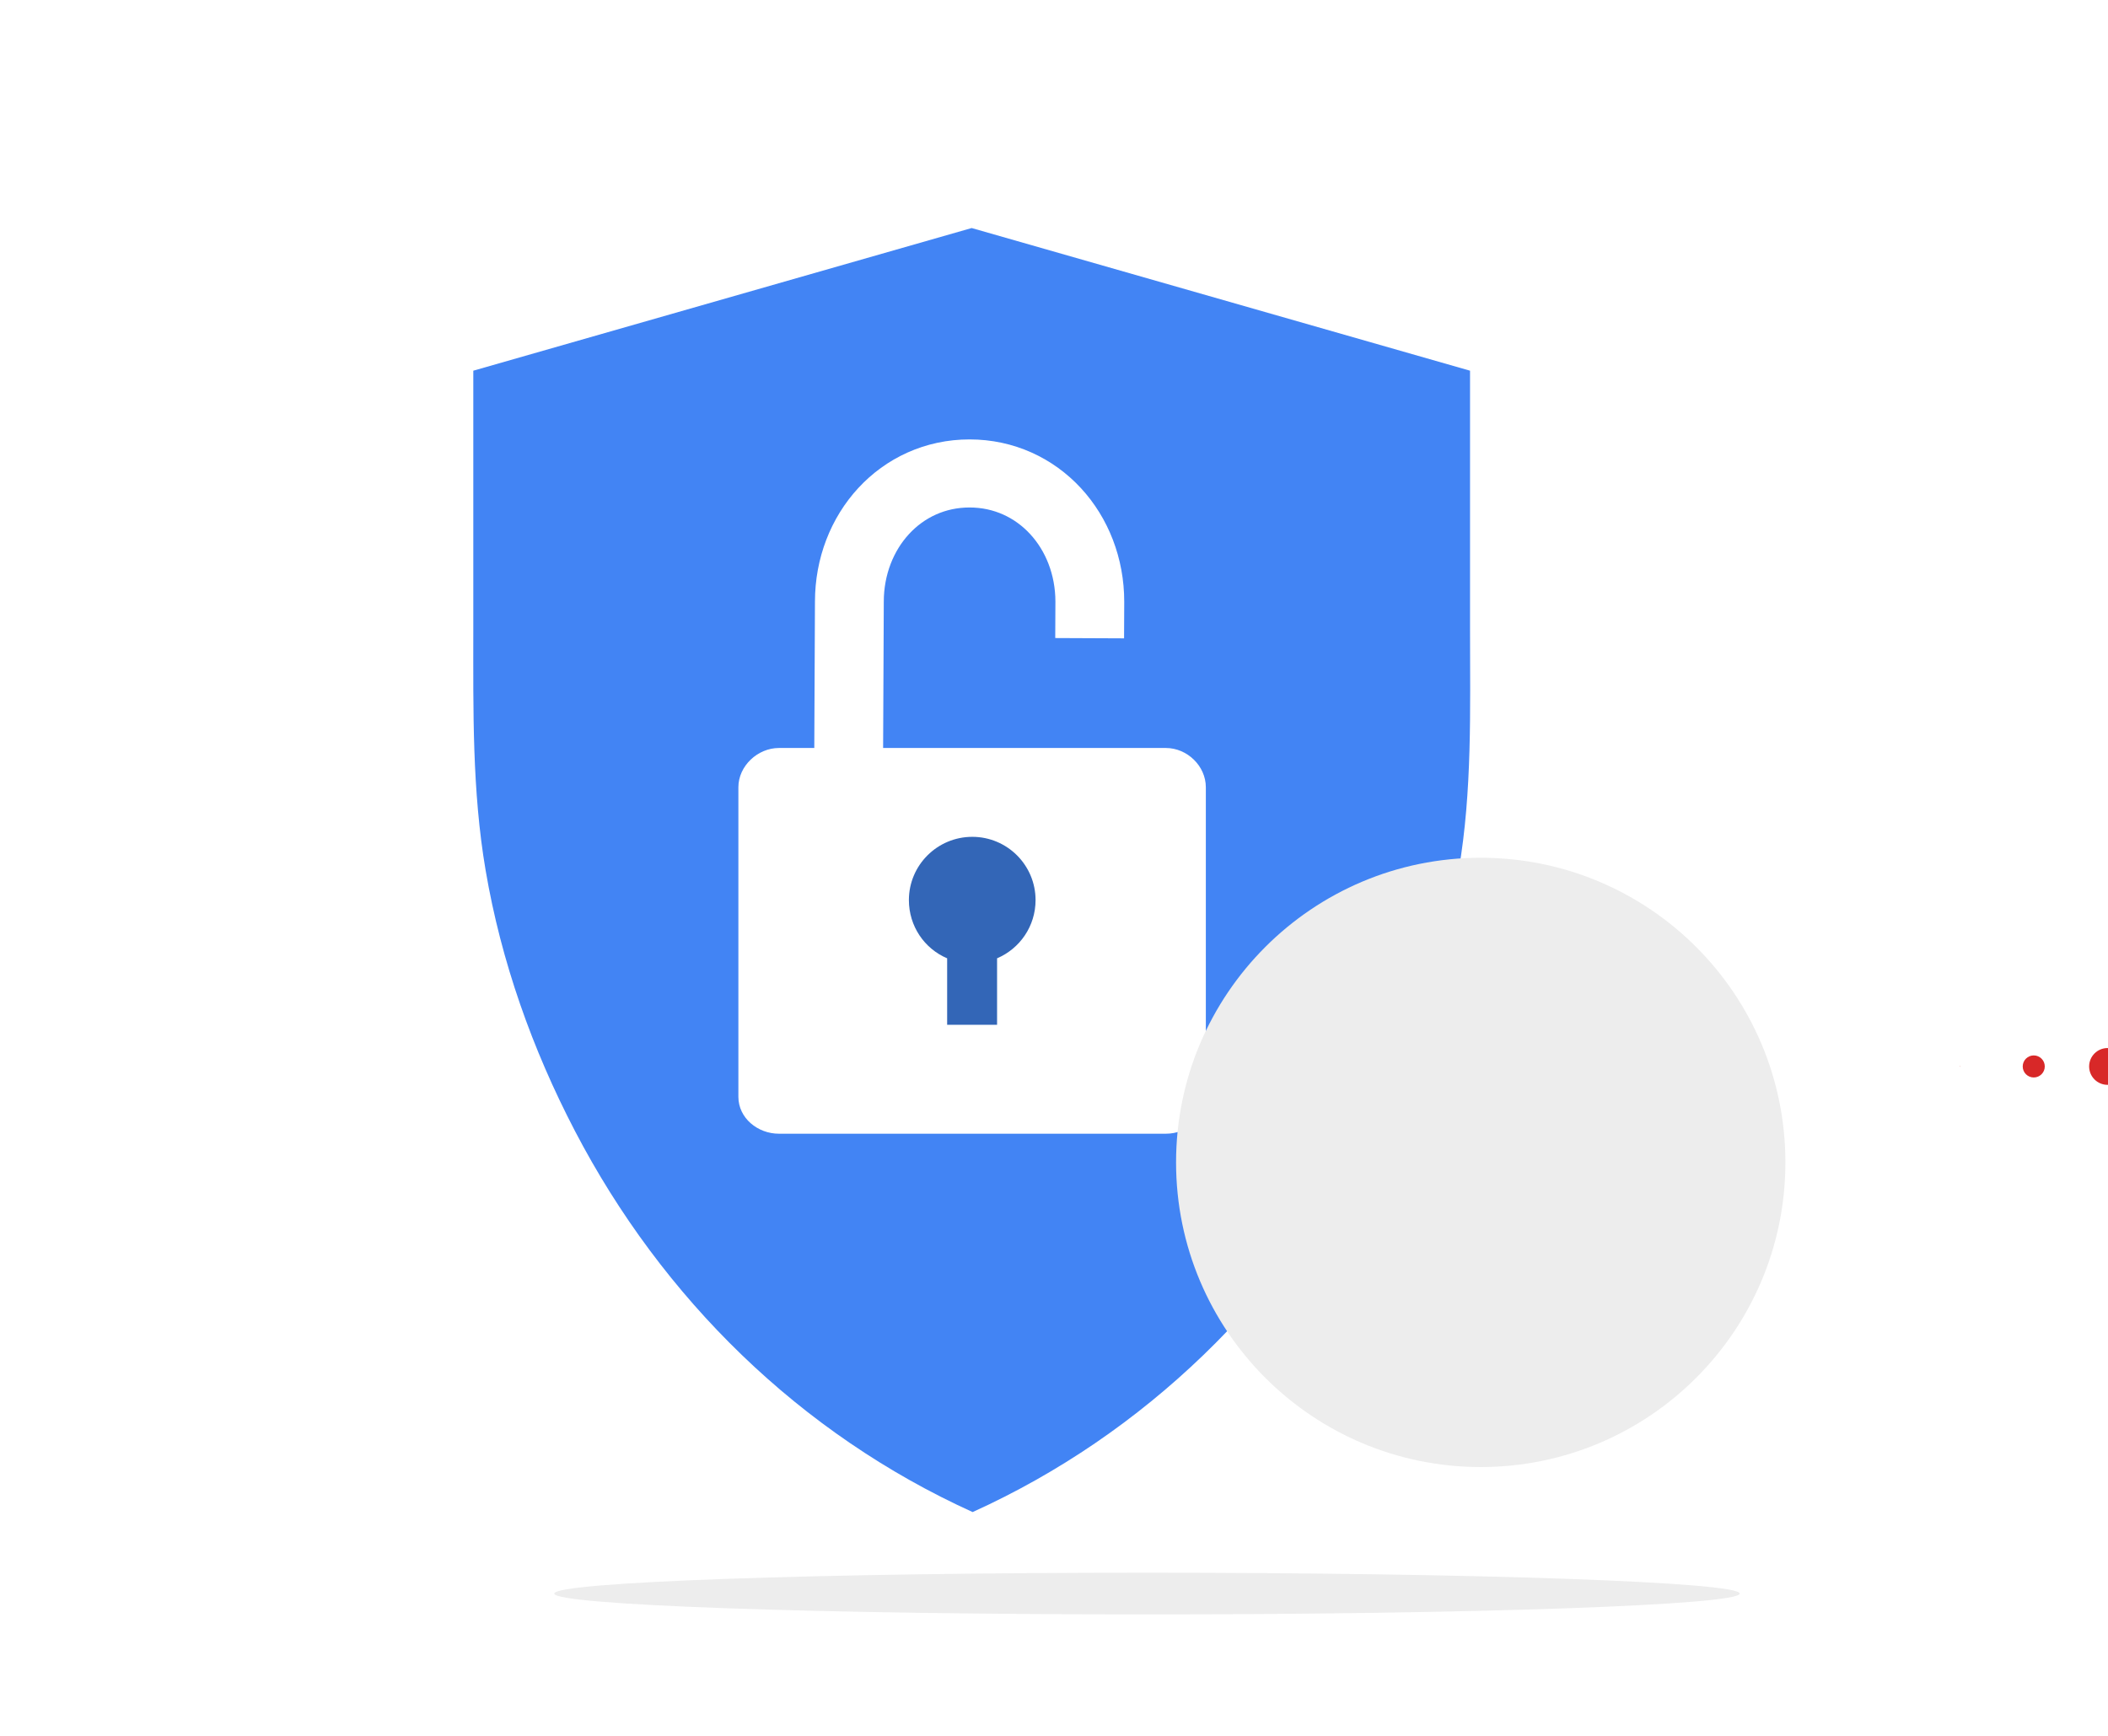 <svg xmlns="http://www.w3.org/2000/svg" width="340" height="280" viewBox="0 0 340 280" preserveAspectRatio="xMidYMid meet" style="width: 100%; height: 100%;"><defs><clipPath id="animationMask_NIIBqlCM2B"><rect width="340" height="280" x="0" y="0"></rect></clipPath><mask id="ly_1PZEujfOtC" mask-type="alpha"><g transform="matrix(0,0,0,0,238.827,187.5)" opacity="1" style="user-select: none;"><g opacity="1" transform="matrix(1,0,0,1,163.987,140)"><path fill="rgb(237,237,237)" fill-opacity="1" d=" M84,0 C84,46.392 46.392,84 0,84 C-46.392,84 -84,46.392 -84,0 C-84,-46.392 -46.392,-84 0,-84 C46.392,-84 84,-46.392 84,0z"></path></g></g></mask><clipPath id="cp_xlgxPjjG"><path d="M0,0 L340,0 L340,280 L0,280z"></path></clipPath><filter id="cbYzC2un93" filterUnits="objectBoundingBox" x="0%" y="0%" width="100%" height="100%"><feColorMatrix type="matrix" color-interpolation-filters="linearRGB" values="0.333 0.333 0.333 0 0 0.333 0.333 0.333 0 0 0.333 0.333 0.333 0 0 0 0 0 1 0" result="f1"></feColorMatrix><feColorMatrix type="matrix" color-interpolation-filters="sRGB" values="1 0 0 0 0 0 1 0 0 0 0 0 1 0 0 0 0 0 1 0" result="f2"></feColorMatrix></filter><clipPath id="cp_HhKlessp"><path d="M0,0 L340,0 L340,280 L0,280z"></path></clipPath><clipPath id="cp_1EzVqVd9"><path d="M0,0 L340,0 L340,280 L0,280z"></path></clipPath><clipPath id="cp_dmjf013k"><path d="M0,0 L340,0 L340,10 L0,10z"></path></clipPath><filter id="0Q48ERxVs0" filterUnits="objectBoundingBox" x="0%" y="0%" width="100%" height="100%"><feColorMatrix type="matrix" color-interpolation-filters="linearRGB" values="0.333 0.333 0.333 0 0 0.333 0.333 0.333 0 0 0.333 0.333 0.333 0 0 0 0 0 1 0" result="f1"></feColorMatrix><feColorMatrix type="matrix" color-interpolation-filters="sRGB" values="0 0 0 0 0.92 0 0 0 0 0.26 0 0 0 0 0.21 0 0 0 1 0" result="f2"></feColorMatrix></filter><clipPath id="cp_sBtvxmwb"><path d="M0,0 L10,0 L10,10 L0,10z"></path></clipPath><clipPath id="cp_HWw2TGds"><path d="M0,0 L10,0 L10,10 L0,10z"></path></clipPath><clipPath id="cp_1fa0GrQF"><path d="M0,0 L10,0 L10,10 L0,10z"></path></clipPath><clipPath id="cp_edG4Xh96"><path d="M0,0 L10,0 L10,10 L0,10z"></path></clipPath><clipPath id="cp_nnwimeLW"><path d="M0,0 L10,0 L10,10 L0,10z"></path></clipPath><clipPath id="cp_8YNYqfLH"><path d="M0,0 L10,0 L10,10 L0,10z"></path></clipPath><clipPath id="cp_7dcnGRC4"><path d="M0,0 L10,0 L10,10 L0,10z"></path></clipPath><clipPath id="cp_AJU7jpiX"><path d="M0,0 L10,0 L10,10 L0,10z"></path></clipPath><clipPath id="cp_HXgI3nZm"><path d="M0,0 L10,0 L10,10 L0,10z"></path></clipPath><clipPath id="cp_l8lj1EL3"><path d="M0,0 L10,0 L10,10 L0,10z"></path></clipPath><clipPath id="cp_hRzGY5H9"><path d="M0,0 L10,0 L10,10 L0,10z"></path></clipPath><clipPath id="cp_84BgwrES"><path d="M0,0 L10,0 L10,10 L0,10z"></path></clipPath><clipPath id="cp_MlV2goQ9"><path d="M0,0 L10,0 L10,10 L0,10z"></path></clipPath><clipPath id="cp_t2rTUVk4"><path d="M0,0 L10,0 L10,10 L0,10z"></path></clipPath><clipPath id="cp_nADkA65c"><path d="M0,0 L10,0 L10,10 L0,10z"></path></clipPath><clipPath id="cp_OFzMcNo2"><path d="M0,0 L10,0 L10,10 L0,10z"></path></clipPath><clipPath id="cp_ULoV3z91"><path d="M0,0 L10,0 L10,10 L0,10z"></path></clipPath><clipPath id="cp_2HhJL5nW"><path d="M0,0 L10,0 L10,10 L0,10z"></path></clipPath><clipPath id="cp_VjnrIORG"><path d="M0,0 L340,0 L340,10 L0,10z"></path></clipPath><filter id="CMtpP2j4pE" filterUnits="objectBoundingBox" x="0%" y="0%" width="100%" height="100%"><feColorMatrix type="matrix" color-interpolation-filters="linearRGB" values="0.333 0.333 0.333 0 0 0.333 0.333 0.333 0 0 0.333 0.333 0.333 0 0 0 0 0 1 0" result="f1"></feColorMatrix><feColorMatrix type="matrix" color-interpolation-filters="sRGB" values="0 0 0 0 0.26 0 0 0 0 0.52 0 0 0 0 0.96 0 0 0 1 0" result="f2"></feColorMatrix></filter><clipPath id="cp_gli6US2W"><path d="M0,0 L10,0 L10,10 L0,10z"></path></clipPath><clipPath id="cp_prlkh4kJ"><path d="M0,0 L10,0 L10,10 L0,10z"></path></clipPath><clipPath id="cp_NjGvWQ47"><path d="M0,0 L10,0 L10,10 L0,10z"></path></clipPath><clipPath id="cp_vZ1vO4f9"><path d="M0,0 L10,0 L10,10 L0,10z"></path></clipPath><clipPath id="cp_8uLeTbhd"><path d="M0,0 L10,0 L10,10 L0,10z"></path></clipPath><clipPath id="cp_zmstXDpH"><path d="M0,0 L10,0 L10,10 L0,10z"></path></clipPath><clipPath id="cp_gFxo668I"><path d="M0,0 L10,0 L10,10 L0,10z"></path></clipPath><clipPath id="cp_uYEzgHh6"><path d="M0,0 L10,0 L10,10 L0,10z"></path></clipPath><clipPath id="cp_VBRpgQEr"><path d="M0,0 L10,0 L10,10 L0,10z"></path></clipPath><clipPath id="cp_grUELbDC"><path d="M0,0 L10,0 L10,10 L0,10z"></path></clipPath><clipPath id="cp_3nJmLG4Q"><path d="M0,0 L10,0 L10,10 L0,10z"></path></clipPath><clipPath id="cp_AJPN7wvk"><path d="M0,0 L10,0 L10,10 L0,10z"></path></clipPath><clipPath id="cp_kgZgv7sr"><path d="M0,0 L10,0 L10,10 L0,10z"></path></clipPath><clipPath id="cp_cjFRWmhG"><path d="M0,0 L10,0 L10,10 L0,10z"></path></clipPath><clipPath id="cp_WQZjI49s"><path d="M0,0 L10,0 L10,10 L0,10z"></path></clipPath><clipPath id="cp_23kbvd6O"><path d="M0,0 L10,0 L10,10 L0,10z"></path></clipPath><clipPath id="cp_kV3lAkN5"><path d="M0,0 L10,0 L10,10 L0,10z"></path></clipPath><clipPath id="cp_fbICEOxF"><path d="M0,0 L10,0 L10,10 L0,10z"></path></clipPath><clipPath id="cp_ZAfjyqvp"><path d="M0,0 L340,0 L340,10 L0,10z"></path></clipPath><filter id="73L0YJldFI" filterUnits="objectBoundingBox" x="0%" y="0%" width="100%" height="100%"><feColorMatrix type="matrix" color-interpolation-filters="linearRGB" values="0.333 0.333 0.333 0 0 0.333 0.333 0.333 0 0 0.333 0.333 0.333 0 0 0 0 0 1 0" result="f1"></feColorMatrix><feColorMatrix type="matrix" color-interpolation-filters="sRGB" values="0 0 0 0 0.98 0 0 0 0 0.73 0 0 0 0 0.02 0 0 0 1 0" result="f2"></feColorMatrix></filter><clipPath id="cp_jxkLWIlP"><path d="M0,0 L10,0 L10,10 L0,10z"></path></clipPath><clipPath id="cp_wwJHE7Nz"><path d="M0,0 L10,0 L10,10 L0,10z"></path></clipPath><clipPath id="cp_acLSuKrQ"><path d="M0,0 L10,0 L10,10 L0,10z"></path></clipPath><clipPath id="cp_YT6r4462"><path d="M0,0 L10,0 L10,10 L0,10z"></path></clipPath><clipPath id="cp_Vdii4UOk"><path d="M0,0 L10,0 L10,10 L0,10z"></path></clipPath><clipPath id="cp_AizSxiee"><path d="M0,0 L10,0 L10,10 L0,10z"></path></clipPath><clipPath id="cp_3BqpxY0W"><path d="M0,0 L10,0 L10,10 L0,10z"></path></clipPath><clipPath id="cp_OqvVpgAS"><path d="M0,0 L10,0 L10,10 L0,10z"></path></clipPath><clipPath id="cp_iZe29d1C"><path d="M0,0 L10,0 L10,10 L0,10z"></path></clipPath><clipPath id="cp_gZd68Et9"><path d="M0,0 L10,0 L10,10 L0,10z"></path></clipPath><clipPath id="cp_3xTfZ4ue"><path d="M0,0 L10,0 L10,10 L0,10z"></path></clipPath><clipPath id="cp_kTPGdFY4"><path d="M0,0 L10,0 L10,10 L0,10z"></path></clipPath><clipPath id="cp_D35kuKzk"><path d="M0,0 L10,0 L10,10 L0,10z"></path></clipPath><clipPath id="cp_P659Jqda"><path d="M0,0 L10,0 L10,10 L0,10z"></path></clipPath><clipPath id="cp_QNDudgtq"><path d="M0,0 L10,0 L10,10 L0,10z"></path></clipPath><clipPath id="cp_dcsRnVVY"><path d="M0,0 L10,0 L10,10 L0,10z"></path></clipPath><clipPath id="cp_WjgV83Bc"><path d="M0,0 L10,0 L10,10 L0,10z"></path></clipPath><clipPath id="cp_yuvfU9JP"><path d="M0,0 L10,0 L10,10 L0,10z"></path></clipPath></defs><g clip-path="url(#animationMask_NIIBqlCM2B)"><g transform="matrix(1,0,0,1,-2.666,0)" opacity="1" style="user-select: none;"><g opacity="1" transform="matrix(1,0,0,1,187.664,257.048)"><path fill="rgb(237,237,237)" fill-opacity="1" d=" M95.6,0 C95.6,1.858 52.798,3.364 -0.001,3.364 C-52.798,3.364 -95.6,1.858 -95.6,0 C-95.6,-1.857 -52.798,-3.364 -0.001,-3.364 C52.798,-3.364 95.6,-1.857 95.6,0z"></path></g></g><g transform="matrix(0.407,0,0,0.407,75.728,36.355)" opacity="1" style="user-select: none;"><g opacity="1" transform="matrix(1,0,0,1,199.199,255.5)"><path fill="rgb(66,132,244)" fill-opacity="1" d=" M-7200.199,-7129.5 C-7200.199,-7129.5 7199.801,-7129.5 7199.801,-7129.5 C7199.801,-7129.5 7199.801,7270.5 7199.801,7270.5 C7199.801,7270.5 -7200.199,7270.5 -7200.199,7270.5 C-7200.199,7270.5 -7200.199,-7129.5 -7200.199,-7129.5z M-7200.199,7270.5 C-7200.199,7270.5 7199.801,7270.5 7199.801,7270.5 C7199.801,7270.5 7199.801,-7129.5 7199.801,-7129.5 C7199.801,-7129.5 -7200.199,-7129.5 -7200.199,-7129.5 C-7200.199,-7129.5 -7200.199,7270.5 -7200.199,7270.5z M-197.699,-197.907 C-197.699,-197.907 -197.699,-95.139 -197.699,-95.139 C-197.699,-63.221 -198.188,-31.482 -192.816,0.106 C-186.675,36.209 -174.322,70.99 -157.409,103.427 C-122.779,169.841 -68.144,223.451 0.189,254.448 C68.525,223.451 123.155,169.841 157.785,103.427 C174.697,70.99 186.674,36.209 192.815,0.106 C198.188,-31.482 197.301,-63.221 197.301,-95.139 C197.301,-95.139 197.301,-197.907 197.301,-197.907 C197.301,-197.907 -0.2,-254.448 -0.2,-254.448 C-0.2,-254.448 -197.699,-197.907 -197.699,-197.907z"></path><g opacity="1" transform="matrix(1,0,0,1,0,0)"></g></g></g><g transform="matrix(0.732,0,0,0.732,-569.718,-235.098)" opacity="1" style="user-select: none;"><g opacity="1" transform="matrix(1.011,0,0,1,992.5,492.487)"><path stroke-linecap="butt" stroke-linejoin="miter" fill-opacity="0" stroke-miterlimit="4" stroke="rgb(255,255,255)" stroke-opacity="1" stroke-width="15" d=" M-27,16.355 C-27,16.355 -26.75,-38.712 -26.75,-38.712 C-26.75,-54.304 -15.566,-66.99 -0.551,-66.985 C14.449,-66.98 25.654,-54.304 25.654,-38.712 C25.654,-38.712 25.64,-35.524 25.618,-30.682"></path></g></g><g transform="matrix(0.732,0,0,0.732,-569.718,-230.707)" opacity="1" style="user-select: none;"><g opacity="1" transform="matrix(1,0,0,1,992.5,491.987)"><path fill="rgb(255,255,255)" fill-opacity="1" d=" M42.695,-11.987 C42.695,-11.987 -42.563,-11.987 -42.563,-11.987 C-47.253,-11.987 -51.5,-8.021 -51.5,-3.333 C-51.5,-3.333 -51.5,64.872 -51.5,64.872 C-51.5,69.561 -47.253,73.013 -42.563,73.013 C-42.563,73.013 42.695,73.013 42.695,73.013 C47.384,73.013 51.5,69.561 51.5,64.872 C51.5,64.872 51.5,-3.334 51.5,-3.334 C51.5,-8.021 47.384,-11.987 42.695,-11.987z"></path></g><g opacity="1" transform="matrix(1,0,0,1,992.5,491.987)"><path fill="rgb(51,102,183)" fill-opacity="1" d=" M5.5,34.361 C5.5,34.361 5.5,49.013 5.5,49.013 C5.5,49.013 -5.5,49.013 -5.5,49.013 C-5.5,49.013 -5.5,34.361 -5.5,34.361 C-10.5,32.238 -13.929,27.293 -13.929,21.53 C-13.929,13.832 -7.66,7.591 0.038,7.591 C7.736,7.591 13.981,13.832 13.981,21.53 C13.981,27.293 10.5,32.238 5.5,34.361z"></path></g></g><g transform="matrix(0.585,0,0,0.585,142.895,105.6)" opacity="1" style="user-select: none;"><g opacity="1" transform="matrix(1,0,0,1,163.987,140)"><path fill="rgb(237,237,237)" fill-opacity="1" d=" M84,0 C84,46.392 46.392,84 0,84 C-46.392,84 -84,46.392 -84,0 C-84,-46.392 -46.392,-84 0,-84 C46.392,-84 84,-46.392 84,0z"></path></g></g><g class="1" clip-path="url(#cp_HhKlessp)" transform="matrix(0.595,0,0,0.595,153.094,106.374)" opacity="1"><g clip-path="url(#cp_ZAfjyqvp)" filter="url(#73L0YJldFI)" transform="matrix(1,0,0,1,105,159.333)" opacity="1"><g clip-path="url(#cp_yuvfU9JP)" transform="matrix(1,0,0,1,324,0)" opacity="1"><g transform="matrix(1,0,0,1,40.449,9.449)" opacity="1" style="user-select: none;"><g opacity="1" transform="matrix(1,0,0,1,-35.449,-4.449)"><path fill="rgb(216,40,40)" fill-opacity="1" d=" M0,-4.295 C2.371,-4.295 4.295,-2.371 4.295,0 C4.295,2.371 2.371,4.295 0,4.295 C-2.371,4.295 -4.295,2.371 -4.295,0 C-4.295,-2.371 -2.371,-4.295 0,-4.295z"></path><path stroke-linecap="butt" stroke-linejoin="miter" fill-opacity="0" stroke-miterlimit="4" stroke="rgb(255,255,255)" stroke-opacity="1" stroke-width="0" d=" M0,-4.295 C2.371,-4.295 4.295,-2.371 4.295,0 C4.295,2.371 2.371,4.295 0,4.295 C-2.371,4.295 -4.295,2.371 -4.295,0 C-4.295,-2.371 -2.371,-4.295 0,-4.295z"></path></g></g></g><g clip-path="url(#cp_WjgV83Bc)" transform="matrix(1,0,0,1,304,0)" opacity="1"><g transform="matrix(1,0,0,1,40.449,9.449)" opacity="1" style="user-select: none;"><g opacity="1" transform="matrix(1,0,0,1,-35.449,-4.449)"><path fill="rgb(216,40,40)" fill-opacity="1" d=" M0,-4.987 C2.752,-4.987 4.987,-2.752 4.987,0 C4.987,2.752 2.752,4.987 0,4.987 C-2.752,4.987 -4.987,2.752 -4.987,0 C-4.987,-2.752 -2.752,-4.987 0,-4.987z"></path><path stroke-linecap="butt" stroke-linejoin="miter" fill-opacity="0" stroke-miterlimit="4" stroke="rgb(255,255,255)" stroke-opacity="1" stroke-width="0" d=" M0,-4.987 C2.752,-4.987 4.987,-2.752 4.987,0 C4.987,2.752 2.752,4.987 0,4.987 C-2.752,4.987 -4.987,2.752 -4.987,0 C-4.987,-2.752 -2.752,-4.987 0,-4.987z"></path></g></g></g><g clip-path="url(#cp_dcsRnVVY)" transform="matrix(1,0,0,1,284,0)" opacity="1"><g transform="matrix(1,0,0,1,40.449,9.449)" opacity="1" style="user-select: none;"><g opacity="1" transform="matrix(1,0,0,1,-35.449,-4.449)"><path fill="rgb(216,40,40)" fill-opacity="1" d=" M0,-2.99 C1.65,-2.99 2.99,-1.65 2.99,0 C2.99,1.65 1.65,2.99 0,2.99 C-1.65,2.99 -2.99,1.65 -2.99,0 C-2.99,-1.65 -1.65,-2.99 0,-2.99z"></path><path stroke-linecap="butt" stroke-linejoin="miter" fill-opacity="0" stroke-miterlimit="4" stroke="rgb(255,255,255)" stroke-opacity="1" stroke-width="0" d=" M0,-2.99 C1.65,-2.99 2.99,-1.65 2.99,0 C2.99,1.65 1.65,2.99 0,2.99 C-1.65,2.99 -2.99,1.65 -2.99,0 C-2.99,-1.65 -1.65,-2.99 0,-2.99z"></path></g></g></g><g clip-path="url(#cp_QNDudgtq)" transform="matrix(1,0,0,1,264,0)" opacity="1"><g transform="matrix(1,0,0,1,40.449,9.449)" opacity="1" style="user-select: none;"><g opacity="1" transform="matrix(1,0,0,1,-35.449,-4.449)"><path fill="rgb(216,40,40)" fill-opacity="1" d=" M0,-0.062 C0.034,-0.062 0.062,-0.034 0.062,0 C0.062,0.034 0.034,0.062 0,0.062 C-0.034,0.062 -0.062,0.034 -0.062,0 C-0.062,-0.034 -0.034,-0.062 0,-0.062z"></path><path stroke-linecap="butt" stroke-linejoin="miter" fill-opacity="0" stroke-miterlimit="4" stroke="rgb(255,255,255)" stroke-opacity="1" stroke-width="0" d=" M0,-0.062 C0.034,-0.062 0.062,-0.034 0.062,0 C0.062,0.034 0.034,0.062 0,0.062 C-0.034,0.062 -0.062,0.034 -0.062,0 C-0.062,-0.034 -0.034,-0.062 0,-0.062z"></path></g></g></g><g clip-path="url(#cp_P659Jqda)"><g style="user-select: none; display: none;"><g><path style="display: none;"></path><path stroke-linecap="butt" stroke-linejoin="miter" fill-opacity="0" stroke-miterlimit="4" style="display: none;"></path></g></g></g><g clip-path="url(#cp_D35kuKzk)"><g style="user-select: none; display: none;"><g><path style="display: none;"></path><path stroke-linecap="butt" stroke-linejoin="miter" fill-opacity="0" stroke-miterlimit="4" style="display: none;"></path></g></g></g><g clip-path="url(#cp_kTPGdFY4)"><g style="user-select: none; display: none;"><g><path style="display: none;"></path><path stroke-linecap="butt" stroke-linejoin="miter" fill-opacity="0" stroke-miterlimit="4" style="display: none;"></path></g></g></g><g clip-path="url(#cp_3xTfZ4ue)"><g style="user-select: none; display: none;"><g><path style="display: none;"></path><path stroke-linecap="butt" stroke-linejoin="miter" fill-opacity="0" stroke-miterlimit="4" style="display: none;"></path></g></g></g><g clip-path="url(#cp_gZd68Et9)"><g style="user-select: none; display: none;"><g><path style="display: none;"></path><path stroke-linecap="butt" stroke-linejoin="miter" fill-opacity="0" stroke-miterlimit="4" style="display: none;"></path></g></g></g><g clip-path="url(#cp_iZe29d1C)"><g style="user-select: none; display: none;"><g><path style="display: none;"></path><path stroke-linecap="butt" stroke-linejoin="miter" fill-opacity="0" stroke-miterlimit="4" style="display: none;"></path></g></g></g><g clip-path="url(#cp_OqvVpgAS)"><g style="user-select: none; display: none;"><g><path style="display: none;"></path><path stroke-linecap="butt" stroke-linejoin="miter" fill-opacity="0" stroke-miterlimit="4" style="display: none;"></path></g></g></g><g clip-path="url(#cp_3BqpxY0W)"><g style="user-select: none; display: none;"><g><path style="display: none;"></path><path stroke-linecap="butt" stroke-linejoin="miter" fill-opacity="0" stroke-miterlimit="4" style="display: none;"></path></g></g></g><g clip-path="url(#cp_AizSxiee)"><g style="user-select: none; display: none;"><g><path style="display: none;"></path><path stroke-linecap="butt" stroke-linejoin="miter" fill-opacity="0" stroke-miterlimit="4" style="display: none;"></path></g></g></g><g clip-path="url(#cp_Vdii4UOk)"><g style="user-select: none; display: none;"><g><path style="display: none;"></path><path stroke-linecap="butt" stroke-linejoin="miter" fill-opacity="0" stroke-miterlimit="4" style="display: none;"></path></g></g></g><g clip-path="url(#cp_YT6r4462)"><g style="user-select: none; display: none;"><g><path style="display: none;"></path><path stroke-linecap="butt" stroke-linejoin="miter" fill-opacity="0" stroke-miterlimit="4" style="display: none;"></path></g></g></g><g clip-path="url(#cp_acLSuKrQ)"><g style="user-select: none; display: none;"><g><path style="display: none;"></path><path stroke-linecap="butt" stroke-linejoin="miter" fill-opacity="0" stroke-miterlimit="4" style="display: none;"></path></g></g></g><g clip-path="url(#cp_wwJHE7Nz)"><g style="user-select: none; display: none;"><g><path style="display: none;"></path><path stroke-linecap="butt" stroke-linejoin="miter" fill-opacity="0" stroke-miterlimit="4" style="display: none;"></path></g></g></g><g clip-path="url(#cp_jxkLWIlP)"><g style="user-select: none; display: none;"><g><path style="display: none;"></path><path stroke-linecap="butt" stroke-linejoin="miter" fill-opacity="0" stroke-miterlimit="4" style="display: none;"></path></g></g></g></g><g clip-path="url(#cp_VjnrIORG)" filter="url(#CMtpP2j4pE)" transform="matrix(1,0,0,1,105,131.833)" opacity="1"><g clip-path="url(#cp_fbICEOxF)" transform="matrix(1,0,0,1,324,0)" opacity="1"><g transform="matrix(1,0,0,1,40.449,9.449)" opacity="1" style="user-select: none;"><g opacity="1" transform="matrix(1,0,0,1,-35.449,-4.449)"><path fill="rgb(216,40,40)" fill-opacity="1" d=" M0,0 C0,0 0,0 0,0 C0,0 0,0 0,0 C0,0 0,0 0,0 C0,0 0,0 0,0z"></path><path stroke-linecap="butt" stroke-linejoin="miter" fill-opacity="0" stroke-miterlimit="4" stroke="rgb(255,255,255)" stroke-opacity="1" stroke-width="0" d=" M0,0 C0,0 0,0 0,0 C0,0 0,0 0,0 C0,0 0,0 0,0 C0,0 0,0 0,0z"></path></g></g></g><g clip-path="url(#cp_kV3lAkN5)" transform="matrix(1,0,0,1,304,0)" opacity="1"><g transform="matrix(1,0,0,1,40.449,9.449)" opacity="1" style="user-select: none;"><g opacity="1" transform="matrix(1,0,0,1,-35.449,-4.449)"><path fill="rgb(216,40,40)" fill-opacity="1" d=" M0,-1.384 C0.764,-1.384 1.384,-0.764 1.384,0 C1.384,0.764 0.764,1.384 0,1.384 C-0.764,1.384 -1.384,0.764 -1.384,0 C-1.384,-0.764 -0.764,-1.384 0,-1.384z"></path><path stroke-linecap="butt" stroke-linejoin="miter" fill-opacity="0" stroke-miterlimit="4" stroke="rgb(255,255,255)" stroke-opacity="1" stroke-width="0" d=" M0,-1.384 C0.764,-1.384 1.384,-0.764 1.384,0 C1.384,0.764 0.764,1.384 0,1.384 C-0.764,1.384 -1.384,0.764 -1.384,0 C-1.384,-0.764 -0.764,-1.384 0,-1.384z"></path></g></g></g><g clip-path="url(#cp_23kbvd6O)" transform="matrix(1,0,0,1,284,0)" opacity="1"><g transform="matrix(1,0,0,1,40.449,9.449)" opacity="1" style="user-select: none;"><g opacity="1" transform="matrix(1,0,0,1,-35.449,-4.449)"><path fill="rgb(216,40,40)" fill-opacity="1" d=" M0,-2.991 C1.651,-2.991 2.991,-1.651 2.991,0 C2.991,1.651 1.651,2.991 0,2.991 C-1.651,2.991 -2.991,1.651 -2.991,0 C-2.991,-1.651 -1.651,-2.991 0,-2.991z"></path><path stroke-linecap="butt" stroke-linejoin="miter" fill-opacity="0" stroke-miterlimit="4" stroke="rgb(255,255,255)" stroke-opacity="1" stroke-width="0" d=" M0,-2.991 C1.651,-2.991 2.991,-1.651 2.991,0 C2.991,1.651 1.651,2.991 0,2.991 C-1.651,2.991 -2.991,1.651 -2.991,0 C-2.991,-1.651 -1.651,-2.991 0,-2.991z"></path></g></g></g><g clip-path="url(#cp_WQZjI49s)" transform="matrix(1,0,0,1,264,0)" opacity="1"><g transform="matrix(1,0,0,1,40.449,9.449)" opacity="1" style="user-select: none;"><g opacity="1" transform="matrix(1,0,0,1,-35.449,-4.449)"><path fill="rgb(216,40,40)" fill-opacity="1" d=" M0,-4.295 C2.371,-4.295 4.295,-2.371 4.295,0 C4.295,2.371 2.371,4.295 0,4.295 C-2.371,4.295 -4.295,2.371 -4.295,0 C-4.295,-2.371 -2.371,-4.295 0,-4.295z"></path><path stroke-linecap="butt" stroke-linejoin="miter" fill-opacity="0" stroke-miterlimit="4" stroke="rgb(255,255,255)" stroke-opacity="1" stroke-width="0" d=" M0,-4.295 C2.371,-4.295 4.295,-2.371 4.295,0 C4.295,2.371 2.371,4.295 0,4.295 C-2.371,4.295 -4.295,2.371 -4.295,0 C-4.295,-2.371 -2.371,-4.295 0,-4.295z"></path></g></g></g><g clip-path="url(#cp_cjFRWmhG)" transform="matrix(1,0,0,1,244,0)" opacity="1"><g transform="matrix(1,0,0,1,40.449,9.449)" opacity="1" style="user-select: none;"><g opacity="1" transform="matrix(1,0,0,1,-35.449,-4.449)"><path fill="rgb(216,40,40)" fill-opacity="1" d=" M0,-4.987 C2.752,-4.987 4.987,-2.752 4.987,0 C4.987,2.752 2.752,4.987 0,4.987 C-2.752,4.987 -4.987,2.752 -4.987,0 C-4.987,-2.752 -2.752,-4.987 0,-4.987z"></path><path stroke-linecap="butt" stroke-linejoin="miter" fill-opacity="0" stroke-miterlimit="4" stroke="rgb(255,255,255)" stroke-opacity="1" stroke-width="0" d=" M0,-4.987 C2.752,-4.987 4.987,-2.752 4.987,0 C4.987,2.752 2.752,4.987 0,4.987 C-2.752,4.987 -4.987,2.752 -4.987,0 C-4.987,-2.752 -2.752,-4.987 0,-4.987z"></path></g></g></g><g clip-path="url(#cp_kgZgv7sr)" transform="matrix(1,0,0,1,224,0)" opacity="1"><g transform="matrix(1,0,0,1,40.449,9.449)" opacity="1" style="user-select: none;"><g opacity="1" transform="matrix(1,0,0,1,-35.449,-4.449)"><path fill="rgb(216,40,40)" fill-opacity="1" d=" M0,-2.99 C1.65,-2.99 2.99,-1.65 2.99,0 C2.99,1.65 1.65,2.99 0,2.99 C-1.65,2.99 -2.99,1.65 -2.99,0 C-2.99,-1.65 -1.65,-2.99 0,-2.99z"></path><path stroke-linecap="butt" stroke-linejoin="miter" fill-opacity="0" stroke-miterlimit="4" stroke="rgb(255,255,255)" stroke-opacity="1" stroke-width="0" d=" M0,-2.99 C1.65,-2.99 2.99,-1.65 2.99,0 C2.99,1.65 1.65,2.99 0,2.99 C-1.65,2.99 -2.99,1.65 -2.99,0 C-2.99,-1.65 -1.65,-2.99 0,-2.99z"></path></g></g></g><g clip-path="url(#cp_AJPN7wvk)" transform="matrix(1,0,0,1,224,0)" opacity="1"><g transform="matrix(1,0,0,1,40.449,9.449)" opacity="1" style="user-select: none;"><g opacity="1" transform="matrix(1,0,0,1,-35.449,-4.449)"><path fill="rgb(216,40,40)" fill-opacity="1" d=" M0,-0.062 C0.034,-0.062 0.062,-0.034 0.062,0 C0.062,0.034 0.034,0.062 0,0.062 C-0.034,0.062 -0.062,0.034 -0.062,0 C-0.062,-0.034 -0.034,-0.062 0,-0.062z"></path><path stroke-linecap="butt" stroke-linejoin="miter" fill-opacity="0" stroke-miterlimit="4" stroke="rgb(255,255,255)" stroke-opacity="1" stroke-width="0" d=" M0,-0.062 C0.034,-0.062 0.062,-0.034 0.062,0 C0.062,0.034 0.034,0.062 0,0.062 C-0.034,0.062 -0.062,0.034 -0.062,0 C-0.062,-0.034 -0.034,-0.062 0,-0.062z"></path></g></g></g><g clip-path="url(#cp_3nJmLG4Q)"><g style="user-select: none; display: none;"><g><path style="display: none;"></path><path stroke-linecap="butt" stroke-linejoin="miter" fill-opacity="0" stroke-miterlimit="4" style="display: none;"></path></g></g></g><g clip-path="url(#cp_grUELbDC)"><g style="user-select: none; display: none;"><g><path style="display: none;"></path><path stroke-linecap="butt" stroke-linejoin="miter" fill-opacity="0" stroke-miterlimit="4" style="display: none;"></path></g></g></g><g clip-path="url(#cp_VBRpgQEr)"><g style="user-select: none; display: none;"><g><path style="display: none;"></path><path stroke-linecap="butt" stroke-linejoin="miter" fill-opacity="0" stroke-miterlimit="4" style="display: none;"></path></g></g></g><g clip-path="url(#cp_uYEzgHh6)"><g style="user-select: none; display: none;"><g><path style="display: none;"></path><path stroke-linecap="butt" stroke-linejoin="miter" fill-opacity="0" stroke-miterlimit="4" style="display: none;"></path></g></g></g><g clip-path="url(#cp_gFxo668I)"><g style="user-select: none; display: none;"><g><path style="display: none;"></path><path stroke-linecap="butt" stroke-linejoin="miter" fill-opacity="0" stroke-miterlimit="4" style="display: none;"></path></g></g></g><g clip-path="url(#cp_zmstXDpH)"><g style="user-select: none; display: none;"><g><path style="display: none;"></path><path stroke-linecap="butt" stroke-linejoin="miter" fill-opacity="0" stroke-miterlimit="4" style="display: none;"></path></g></g></g><g clip-path="url(#cp_8uLeTbhd)"><g style="user-select: none; display: none;"><g><path style="display: none;"></path><path stroke-linecap="butt" stroke-linejoin="miter" fill-opacity="0" stroke-miterlimit="4" style="display: none;"></path></g></g></g><g clip-path="url(#cp_vZ1vO4f9)"><g style="user-select: none; display: none;"><g><path style="display: none;"></path><path stroke-linecap="butt" stroke-linejoin="miter" fill-opacity="0" stroke-miterlimit="4" style="display: none;"></path></g></g></g><g clip-path="url(#cp_NjGvWQ47)"><g style="user-select: none; display: none;"><g><path style="display: none;"></path><path stroke-linecap="butt" stroke-linejoin="miter" fill-opacity="0" stroke-miterlimit="4" style="display: none;"></path></g></g></g><g clip-path="url(#cp_prlkh4kJ)"><g style="user-select: none; display: none;"><g><path style="display: none;"></path><path stroke-linecap="butt" stroke-linejoin="miter" fill-opacity="0" stroke-miterlimit="4" style="display: none;"></path></g></g></g><g clip-path="url(#cp_gli6US2W)"><g style="user-select: none; display: none;"><g><path style="display: none;"></path><path stroke-linecap="butt" stroke-linejoin="miter" fill-opacity="0" stroke-miterlimit="4" style="display: none;"></path></g></g></g></g><g clip-path="url(#cp_dmjf013k)" filter="url(#0Q48ERxVs0)" transform="matrix(1,0,0,1,105,105.333)" opacity="1"><g clip-path="url(#cp_2HhJL5nW)" transform="matrix(1,0,0,1,324,0)" opacity="1"><g transform="matrix(1,0,0,1,40.449,9.449)" opacity="1" style="user-select: none;"><g opacity="1" transform="matrix(1,0,0,1,-35.449,-4.449)"><path fill="rgb(216,40,40)" fill-opacity="1" d=" M0,0 C0,0 0,0 0,0 C0,0 0,0 0,0 C0,0 0,0 0,0 C0,0 0,0 0,0z"></path><path stroke-linecap="butt" stroke-linejoin="miter" fill-opacity="0" stroke-miterlimit="4" stroke="rgb(255,255,255)" stroke-opacity="1" stroke-width="0" d=" M0,0 C0,0 0,0 0,0 C0,0 0,0 0,0 C0,0 0,0 0,0 C0,0 0,0 0,0z"></path></g></g></g><g clip-path="url(#cp_ULoV3z91)" transform="matrix(1,0,0,1,304,0)" opacity="1"><g transform="matrix(1,0,0,1,40.449,9.449)" opacity="1" style="user-select: none;"><g opacity="1" transform="matrix(1,0,0,1,-35.449,-4.449)"><path fill="rgb(216,40,40)" fill-opacity="1" d=" M0,0 C0,0 0,0 0,0 C0,0 0,0 0,0 C0,0 0,0 0,0 C0,0 0,0 0,0z"></path><path stroke-linecap="butt" stroke-linejoin="miter" fill-opacity="0" stroke-miterlimit="4" stroke="rgb(255,255,255)" stroke-opacity="1" stroke-width="0" d=" M0,0 C0,0 0,0 0,0 C0,0 0,0 0,0 C0,0 0,0 0,0 C0,0 0,0 0,0z"></path></g></g></g><g clip-path="url(#cp_OFzMcNo2)" transform="matrix(1,0,0,1,284,0)" opacity="1"><g transform="matrix(1,0,0,1,40.449,9.449)" opacity="1" style="user-select: none;"><g opacity="1" transform="matrix(1,0,0,1,-35.449,-4.449)"><path fill="rgb(216,40,40)" fill-opacity="1" d=" M0,0 C0,0 0,0 0,0 C0,0 0,0 0,0 C0,0 0,0 0,0 C0,0 0,0 0,0z"></path><path stroke-linecap="butt" stroke-linejoin="miter" fill-opacity="0" stroke-miterlimit="4" stroke="rgb(255,255,255)" stroke-opacity="1" stroke-width="0" d=" M0,0 C0,0 0,0 0,0 C0,0 0,0 0,0 C0,0 0,0 0,0 C0,0 0,0 0,0z"></path></g></g></g><g clip-path="url(#cp_nADkA65c)" transform="matrix(1,0,0,1,264,0)" opacity="1"><g transform="matrix(1,0,0,1,40.449,9.449)" opacity="1" style="user-select: none;"><g opacity="1" transform="matrix(1,0,0,1,-35.449,-4.449)"><path fill="rgb(216,40,40)" fill-opacity="1" d=" M0,0 C0,0 0,0 0,0 C0,0 0,0 0,0 C0,0 0,0 0,0 C0,0 0,0 0,0z"></path><path stroke-linecap="butt" stroke-linejoin="miter" fill-opacity="0" stroke-miterlimit="4" stroke="rgb(255,255,255)" stroke-opacity="1" stroke-width="0" d=" M0,0 C0,0 0,0 0,0 C0,0 0,0 0,0 C0,0 0,0 0,0 C0,0 0,0 0,0z"></path></g></g></g><g clip-path="url(#cp_t2rTUVk4)" transform="matrix(1,0,0,1,244,0)" opacity="1"><g transform="matrix(1,0,0,1,40.449,9.449)" opacity="1" style="user-select: none;"><g opacity="1" transform="matrix(1,0,0,1,-35.449,-4.449)"><path fill="rgb(216,40,40)" fill-opacity="1" d=" M0,-1.384 C0.764,-1.384 1.384,-0.764 1.384,0 C1.384,0.764 0.764,1.384 0,1.384 C-0.764,1.384 -1.384,0.764 -1.384,0 C-1.384,-0.764 -0.764,-1.384 0,-1.384z"></path><path stroke-linecap="butt" stroke-linejoin="miter" fill-opacity="0" stroke-miterlimit="4" stroke="rgb(255,255,255)" stroke-opacity="1" stroke-width="0" d=" M0,-1.384 C0.764,-1.384 1.384,-0.764 1.384,0 C1.384,0.764 0.764,1.384 0,1.384 C-0.764,1.384 -1.384,0.764 -1.384,0 C-1.384,-0.764 -0.764,-1.384 0,-1.384z"></path></g></g></g><g clip-path="url(#cp_MlV2goQ9)" transform="matrix(1,0,0,1,224,0)" opacity="1"><g transform="matrix(1,0,0,1,40.449,9.449)" opacity="1" style="user-select: none;"><g opacity="1" transform="matrix(1,0,0,1,-35.449,-4.449)"><path fill="rgb(216,40,40)" fill-opacity="1" d=" M0,-2.991 C1.651,-2.991 2.991,-1.651 2.991,0 C2.991,1.651 1.651,2.991 0,2.991 C-1.651,2.991 -2.991,1.651 -2.991,0 C-2.991,-1.651 -1.651,-2.991 0,-2.991z"></path><path stroke-linecap="butt" stroke-linejoin="miter" fill-opacity="0" stroke-miterlimit="4" stroke="rgb(255,255,255)" stroke-opacity="1" stroke-width="0" d=" M0,-2.991 C1.651,-2.991 2.991,-1.651 2.991,0 C2.991,1.651 1.651,2.991 0,2.991 C-1.651,2.991 -2.991,1.651 -2.991,0 C-2.991,-1.651 -1.651,-2.991 0,-2.991z"></path></g></g></g><g clip-path="url(#cp_84BgwrES)" transform="matrix(1,0,0,1,224,0)" opacity="1"><g transform="matrix(1,0,0,1,40.449,9.449)" opacity="1" style="user-select: none;"><g opacity="1" transform="matrix(1,0,0,1,-35.449,-4.449)"><path fill="rgb(216,40,40)" fill-opacity="1" d=" M0,-4.295 C2.371,-4.295 4.295,-2.371 4.295,0 C4.295,2.371 2.371,4.295 0,4.295 C-2.371,4.295 -4.295,2.371 -4.295,0 C-4.295,-2.371 -2.371,-4.295 0,-4.295z"></path><path stroke-linecap="butt" stroke-linejoin="miter" fill-opacity="0" stroke-miterlimit="4" stroke="rgb(255,255,255)" stroke-opacity="1" stroke-width="0" d=" M0,-4.295 C2.371,-4.295 4.295,-2.371 4.295,0 C4.295,2.371 2.371,4.295 0,4.295 C-2.371,4.295 -4.295,2.371 -4.295,0 C-4.295,-2.371 -2.371,-4.295 0,-4.295z"></path></g></g></g><g clip-path="url(#cp_hRzGY5H9)" transform="matrix(1,0,0,1,204,0)" opacity="1"><g transform="matrix(1,0,0,1,40.449,9.449)" opacity="1" style="user-select: none;"><g opacity="1" transform="matrix(1,0,0,1,-35.449,-4.449)"><path fill="rgb(216,40,40)" fill-opacity="1" d=" M0,-4.987 C2.752,-4.987 4.987,-2.752 4.987,0 C4.987,2.752 2.752,4.987 0,4.987 C-2.752,4.987 -4.987,2.752 -4.987,0 C-4.987,-2.752 -2.752,-4.987 0,-4.987z"></path><path stroke-linecap="butt" stroke-linejoin="miter" fill-opacity="0" stroke-miterlimit="4" stroke="rgb(255,255,255)" stroke-opacity="1" stroke-width="0" d=" M0,-4.987 C2.752,-4.987 4.987,-2.752 4.987,0 C4.987,2.752 2.752,4.987 0,4.987 C-2.752,4.987 -4.987,2.752 -4.987,0 C-4.987,-2.752 -2.752,-4.987 0,-4.987z"></path></g></g></g><g clip-path="url(#cp_l8lj1EL3)" transform="matrix(1,0,0,1,184,0)" opacity="1"><g transform="matrix(1,0,0,1,40.449,9.449)" opacity="1" style="user-select: none;"><g opacity="1" transform="matrix(1,0,0,1,-35.449,-4.449)"><path fill="rgb(216,40,40)" fill-opacity="1" d=" M0,-2.99 C1.65,-2.99 2.99,-1.65 2.99,0 C2.99,1.65 1.65,2.99 0,2.99 C-1.65,2.99 -2.99,1.65 -2.99,0 C-2.99,-1.65 -1.65,-2.99 0,-2.99z"></path><path stroke-linecap="butt" stroke-linejoin="miter" fill-opacity="0" stroke-miterlimit="4" stroke="rgb(255,255,255)" stroke-opacity="1" stroke-width="0" d=" M0,-2.99 C1.65,-2.99 2.99,-1.65 2.99,0 C2.99,1.65 1.65,2.99 0,2.99 C-1.65,2.99 -2.99,1.65 -2.99,0 C-2.99,-1.65 -1.65,-2.99 0,-2.99z"></path></g></g></g><g clip-path="url(#cp_HXgI3nZm)" transform="matrix(1,0,0,1,164,0)" opacity="1"><g transform="matrix(1,0,0,1,40.449,9.449)" opacity="1" style="user-select: none;"><g opacity="1" transform="matrix(1,0,0,1,-35.449,-4.449)"><path fill="rgb(216,40,40)" fill-opacity="1" d=" M0,-0.062 C0.034,-0.062 0.062,-0.034 0.062,0 C0.062,0.034 0.034,0.062 0,0.062 C-0.034,0.062 -0.062,0.034 -0.062,0 C-0.062,-0.034 -0.034,-0.062 0,-0.062z"></path><path stroke-linecap="butt" stroke-linejoin="miter" fill-opacity="0" stroke-miterlimit="4" stroke="rgb(255,255,255)" stroke-opacity="1" stroke-width="0" d=" M0,-0.062 C0.034,-0.062 0.062,-0.034 0.062,0 C0.062,0.034 0.034,0.062 0,0.062 C-0.034,0.062 -0.062,0.034 -0.062,0 C-0.062,-0.034 -0.034,-0.062 0,-0.062z"></path></g></g></g><g clip-path="url(#cp_AJU7jpiX)"><g style="user-select: none; display: none;"><g><path style="display: none;"></path><path stroke-linecap="butt" stroke-linejoin="miter" fill-opacity="0" stroke-miterlimit="4" style="display: none;"></path></g></g></g><g clip-path="url(#cp_7dcnGRC4)"><g style="user-select: none; display: none;"><g><path style="display: none;"></path><path stroke-linecap="butt" stroke-linejoin="miter" fill-opacity="0" stroke-miterlimit="4" style="display: none;"></path></g></g></g><g clip-path="url(#cp_8YNYqfLH)"><g style="user-select: none; display: none;"><g><path style="display: none;"></path><path stroke-linecap="butt" stroke-linejoin="miter" fill-opacity="0" stroke-miterlimit="4" style="display: none;"></path></g></g></g><g clip-path="url(#cp_nnwimeLW)"><g style="user-select: none; display: none;"><g><path style="display: none;"></path><path stroke-linecap="butt" stroke-linejoin="miter" fill-opacity="0" stroke-miterlimit="4" style="display: none;"></path></g></g></g><g clip-path="url(#cp_edG4Xh96)"><g style="user-select: none; display: none;"><g><path style="display: none;"></path><path stroke-linecap="butt" stroke-linejoin="miter" fill-opacity="0" stroke-miterlimit="4" style="display: none;"></path></g></g></g><g clip-path="url(#cp_1fa0GrQF)"><g style="user-select: none; display: none;"><g><path style="display: none;"></path><path stroke-linecap="butt" stroke-linejoin="miter" fill-opacity="0" stroke-miterlimit="4" style="display: none;"></path></g></g></g><g clip-path="url(#cp_HWw2TGds)"><g style="user-select: none; display: none;"><g><path style="display: none;"></path><path stroke-linecap="butt" stroke-linejoin="miter" fill-opacity="0" stroke-miterlimit="4" style="display: none;"></path></g></g></g><g clip-path="url(#cp_sBtvxmwb)"><g style="user-select: none; display: none;"><g><path style="display: none;"></path><path stroke-linecap="butt" stroke-linejoin="miter" fill-opacity="0" stroke-miterlimit="4" style="display: none;"></path></g></g></g></g><g clip-path="url(#cp_1EzVqVd9)" transform="matrix(1,0,0,1,0,-2.667)" opacity="1"><g transform="matrix(1,0,0,1,169.5,194)" opacity="1" style="user-select: none;"><g opacity="1" transform="matrix(1,0,0,1,0,0.5)"><path stroke-linecap="butt" stroke-linejoin="miter" fill-opacity="0" stroke-miterlimit="4" stroke="rgb(249,186,5)" stroke-opacity="1" stroke-width="8" d=""></path></g></g><g transform="matrix(1,0,0,1,169.5,166.5)" opacity="1" style="user-select: none;"><g opacity="1" transform="matrix(1,0,0,1,0,0.5)"><path stroke-linecap="butt" stroke-linejoin="miter" fill-opacity="0" stroke-miterlimit="4" stroke="rgb(66,132,244)" stroke-opacity="1" stroke-width="8" d=""></path></g></g><g transform="matrix(1,0,0,1,169.5,140)" opacity="1" style="user-select: none;"><g opacity="1" transform="matrix(1,0,0,1,0,0.5)"><path stroke-linecap="butt" stroke-linejoin="miter" fill-opacity="0" stroke-miterlimit="4" stroke="rgb(234,66,53)" stroke-opacity="1" stroke-width="8" d=""></path></g></g></g></g><g transform="matrix(0,0,0,0,238.827,187.5)" opacity="1" style="user-select: none;"><g opacity="1" transform="matrix(1,0,0,1,163.987,140)"><path fill="rgb(56,181,73)" fill-opacity="1" d=" M84,0 C84,46.392 46.392,84 0,84 C-46.392,84 -84,46.392 -84,0 C-84,-46.392 -46.392,-84 0,-84 C46.392,-84 84,-46.392 84,0z"></path></g></g><g></g><g mask="url(#ly_1PZEujfOtC)"><g clip-path="url(#cp_xlgxPjjG)" filter="url(#cbYzC2un93)"><g style="user-select: none; display: none;"><g><path style="display: none;"></path></g></g></g></g></g></svg>